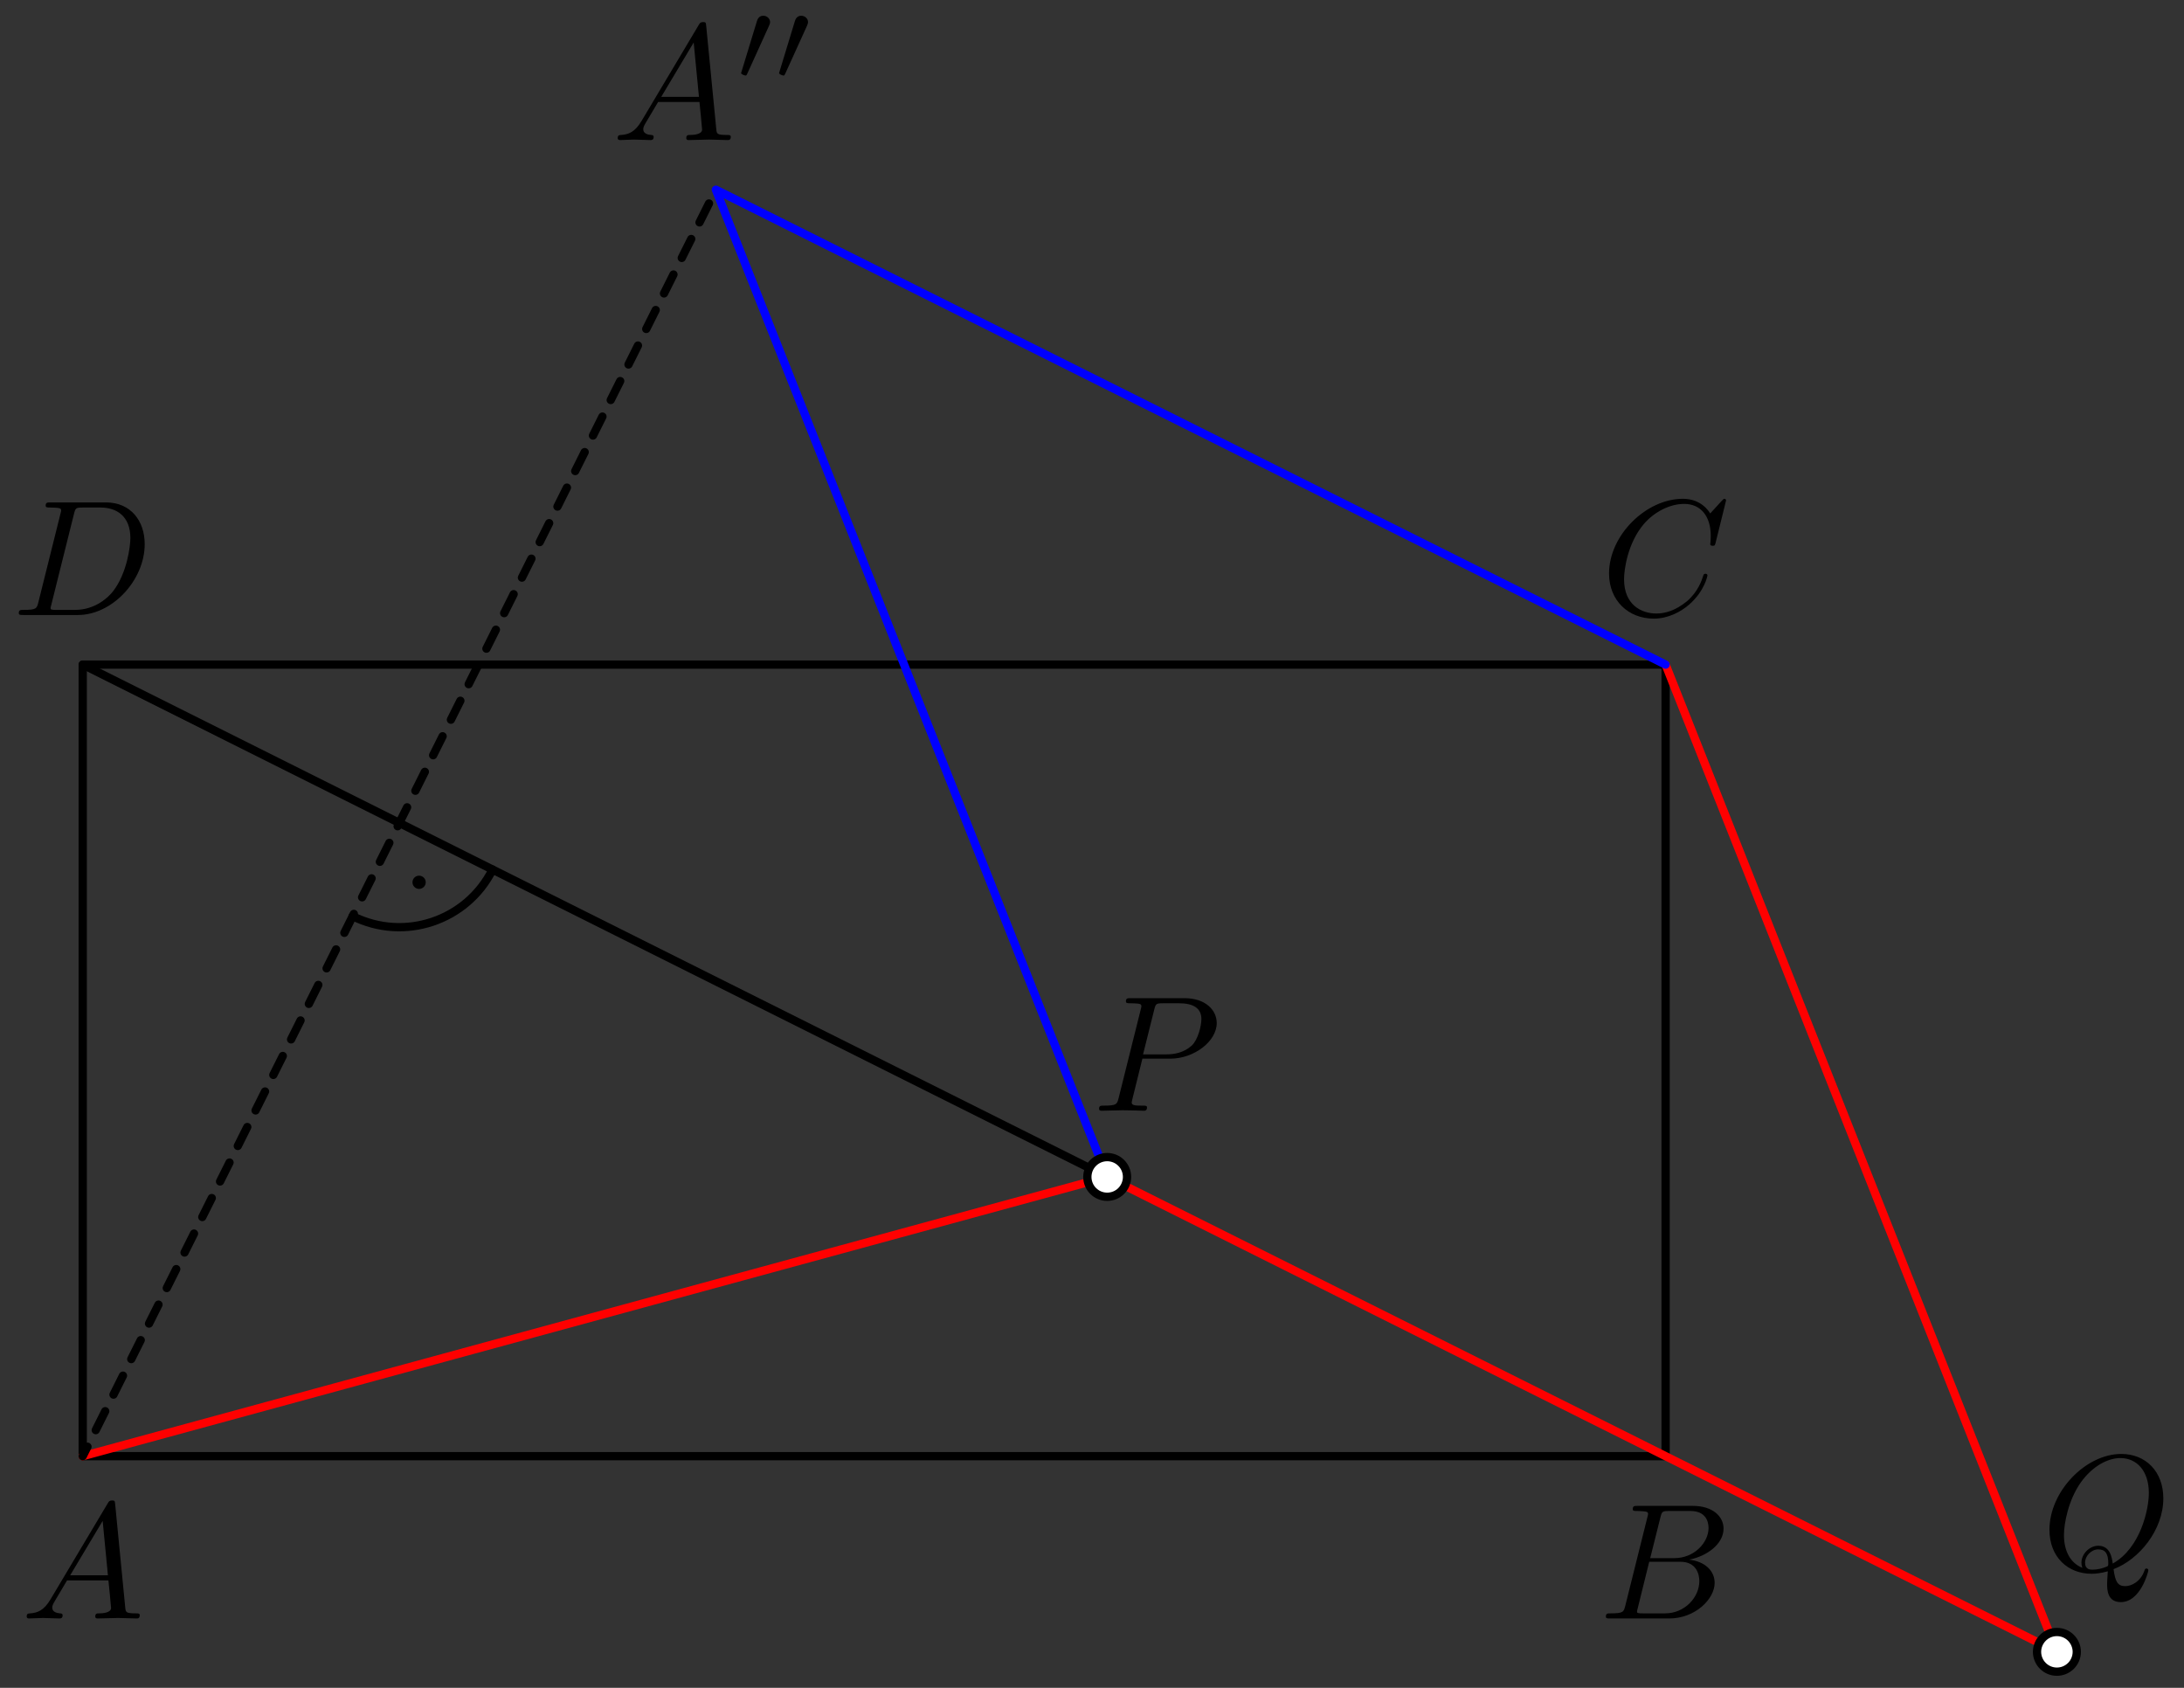 <?xml version='1.0' encoding='UTF-8'?>
<!-- This file was generated by dvisvgm 3.1.1 -->
<svg version='1.1' xmlns='http://www.w3.org/2000/svg' xmlns:xlink='http://www.w3.org/1999/xlink' width='132pt' height='102pt' viewBox='0 -102 132 102'>
<rect x="0" y="-102" width="132" height="102" fill="#333333" stroke="none"/>
<g id='page1'>
<g transform='matrix(1 0 0 -1 0 0)'>
<path d='M5 14H100.668V61.836H5V14' stroke='#000' fill='none' stroke-width='.5' stroke-miterlimit='10' stroke-linecap='round' stroke-linejoin='round'/>
<path d='M5 14L66.918 30.875L124.316 2.176L100.668 61.836' stroke='#f00' fill='none' stroke-width='.5' stroke-miterlimit='10' stroke-linecap='round' stroke-linejoin='round'/>
<path d='M5 61.836L66.918 30.875' stroke='#000' fill='none' stroke-width='.5' stroke-miterlimit='10' stroke-linecap='round' stroke-linejoin='round'/>
<path d='M5 14L43.266 90.535' stroke='#000' fill='none' stroke-width='.5' stroke-miterlimit='10' stroke-linecap='round' stroke-linejoin='round' stroke-dasharray='1.28 1.12' stroke-dashoffset='.64'/>
<path d='M66.918 30.875L43.266 90.535L100.668 61.836' stroke='#00f' fill='none' stroke-width='.5' stroke-miterlimit='10' stroke-linecap='round' stroke-linejoin='round'/>
<path d='M25.731 48.68C25.731 48.789 25.688 48.891 25.613 48.965C25.535 49.039 25.434 49.082 25.328 49.082C25.223 49.082 25.121 49.039 25.047 48.965C24.973 48.891 24.93 48.789 24.93 48.68C24.93 48.574 24.973 48.473 25.047 48.398C25.121 48.324 25.223 48.281 25.328 48.281C25.434 48.281 25.535 48.324 25.613 48.398C25.688 48.473 25.731 48.574 25.731 48.68Z'/>
<path d='M21.316 46.633C24.43 45.078 28.211 46.34 29.77 49.449' stroke='#000' fill='none' stroke-width='.5' stroke-miterlimit='10' stroke-linecap='round' stroke-linejoin='round'/>
<path d='M68.117 30.875C68.117 31.195 67.992 31.5 67.766 31.723C67.543 31.949 67.234 32.074 66.918 32.074S66.293 31.949 66.07 31.723C65.844 31.5 65.719 31.195 65.719 30.875C65.719 30.559 65.844 30.25 66.07 30.027C66.293 29.801 66.602 29.676 66.918 29.676S67.543 29.801 67.766 30.027C67.992 30.25 68.117 30.559 68.117 30.875Z' fill='#fff'/>
<path d='M68.117 30.875C68.117 31.195 67.992 31.5 67.766 31.723C67.543 31.949 67.234 32.074 66.918 32.074S66.293 31.949 66.07 31.723C65.844 31.5 65.719 31.195 65.719 30.875C65.719 30.559 65.844 30.25 66.07 30.027C66.293 29.801 66.602 29.676 66.918 29.676S67.543 29.801 67.766 30.027C67.992 30.25 68.117 30.559 68.117 30.875Z' stroke='#000' fill='none' stroke-width='.5' stroke-miterlimit='10' stroke-linecap='round' stroke-linejoin='round'/>
<path d='M125.52 2.176C125.52 2.492 125.391 2.797 125.168 3.023C124.941 3.25 124.637 3.375 124.316 3.375C124 3.375 123.695 3.25 123.469 3.023C123.246 2.797 123.117 2.492 123.117 2.176C123.117 1.856 123.246 1.551 123.469 1.328C123.695 1.102 124 .977 124.316 .977C124.637 .977 124.941 1.102 125.168 1.328C125.391 1.551 125.52 1.856 125.52 2.176Z' fill='#fff'/>
<path d='M125.52 2.176C125.52 2.492 125.391 2.797 125.168 3.023C124.941 3.25 124.637 3.375 124.316 3.375C124 3.375 123.695 3.25 123.469 3.023C123.246 2.797 123.117 2.492 123.117 2.176C123.117 1.856 123.246 1.551 123.469 1.328C123.695 1.102 124 .977 124.316 .977C124.637 .977 124.941 1.102 125.168 1.328C125.391 1.551 125.52 1.856 125.52 2.176Z' stroke='#000' fill='none' stroke-width='.5' stroke-miterlimit='10' stroke-linecap='round' stroke-linejoin='round'/>
<path d='M3.047 5.338C2.649 4.67 2.26 4.531 1.822 4.501C1.702 4.491 1.613 4.491 1.613 4.302C1.613 4.242 1.662 4.192 1.742 4.192C2.011 4.192 2.32 4.222 2.599 4.222C2.927 4.222 3.276 4.192 3.595 4.192C3.655 4.192 3.784 4.192 3.784 4.382C3.784 4.491 3.695 4.501 3.625 4.501C3.396 4.521 3.157 4.601 3.157 4.85C3.157 4.969 3.217 5.079 3.296 5.218L4.053 6.493H6.553C6.573 6.284 6.713 4.929 6.713 4.83C6.713 4.531 6.195 4.501 5.996 4.501C5.856 4.501 5.757 4.501 5.757 4.302C5.757 4.192 5.876 4.192 5.896 4.192C6.304 4.192 6.733 4.222 7.141 4.222C7.39 4.222 8.018 4.192 8.267 4.192C8.327 4.192 8.446 4.192 8.446 4.392C8.446 4.501 8.347 4.501 8.217 4.501C7.599 4.501 7.599 4.571 7.569 4.86L6.962 11.085C6.942 11.285 6.942 11.324 6.772 11.324C6.613 11.324 6.573 11.255 6.514 11.155L3.047 5.338ZM4.242 6.802L6.205 10.089L6.523 6.802H4.242Z'/>
<path d='M98.234 4.969C98.134 4.581 98.115 4.501 97.327 4.501C97.158 4.501 97.059 4.501 97.059 4.302C97.059 4.192 97.148 4.192 97.327 4.192H100.884C102.458 4.192 103.633 5.368 103.633 6.344C103.633 7.061 103.055 7.639 102.089 7.748C103.125 7.938 104.171 8.675 104.171 9.621C104.171 10.358 103.513 10.996 102.318 10.996H98.971C98.782 10.996 98.682 10.996 98.682 10.797C98.682 10.687 98.772 10.687 98.961 10.687C98.981 10.687 99.17 10.687 99.34 10.667C99.519 10.647 99.609 10.637 99.609 10.508C99.609 10.468 99.599 10.438 99.569 10.318L98.234 4.969ZM99.738 7.838L100.356 10.308C100.446 10.657 100.465 10.687 100.894 10.687H102.179C103.055 10.687 103.264 10.099 103.264 9.661C103.264 8.784 102.408 7.838 101.192 7.838H99.738ZM99.29 4.501C99.151 4.501 99.131 4.501 99.071 4.511C98.971 4.521 98.941 4.531 98.941 4.611C98.941 4.64 98.941 4.66 98.991 4.84L99.678 7.619H101.561C102.517 7.619 102.707 6.882 102.707 6.453C102.707 5.467 101.82 4.501 100.645 4.501H99.29Z'/>
<path d='M104.323 71.757C104.323 71.787 104.303 71.857 104.213 71.857C104.183 71.857 104.173 71.847 104.064 71.737L103.366 70.971C103.277 71.11 102.818 71.857 101.713 71.857C99.491 71.857 97.25 69.656 97.25 67.345C97.25 65.701 98.426 64.615 99.95 64.615C100.816 64.615 101.573 65.014 102.101 65.472C103.028 66.289 103.197 67.195 103.197 67.225C103.197 67.325 103.097 67.325 103.077 67.325C103.018 67.325 102.968 67.305 102.948 67.225C102.858 66.936 102.629 66.229 101.942 65.651C101.255 65.093 100.627 64.924 100.109 64.924C99.212 64.924 98.157 65.442 98.157 66.996C98.157 67.564 98.366 69.177 99.362 70.343C99.97 71.05 100.906 71.548 101.792 71.548C102.809 71.548 103.396 70.781 103.396 69.625C103.396 69.227 103.366 69.217 103.366 69.118C103.366 69.018 103.476 69.018 103.516 69.018C103.645 69.018 103.645 69.038 103.695 69.217L104.323 71.757Z'/>
<path d='M2.321 65.611C2.222 65.223 2.202 65.143 1.415 65.143C1.246 65.143 1.136 65.143 1.136 64.954C1.136 64.834 1.226 64.834 1.415 64.834H4.712C6.784 64.834 8.746 66.936 8.746 69.118C8.746 70.522 7.9 71.638 6.405 71.638H3.058C2.869 71.638 2.76 71.638 2.76 71.449C2.76 71.329 2.849 71.329 3.048 71.329C3.178 71.329 3.357 71.319 3.477 71.309C3.636 71.289 3.696 71.259 3.696 71.15C3.696 71.11 3.686 71.08 3.656 70.961L2.321 65.611ZM4.473 70.951C4.563 71.299 4.583 71.329 5.011 71.329H6.077C7.053 71.329 7.88 70.801 7.88 69.486C7.88 68.998 7.681 67.364 6.834 66.269C6.545 65.9 5.758 65.143 4.533 65.143H3.407C3.268 65.143 3.248 65.143 3.188 65.153C3.088 65.163 3.058 65.173 3.058 65.253C3.058 65.282 3.058 65.302 3.108 65.482L4.473 70.951Z'/>
<path d='M38.769 94.68C38.37 94.013 37.982 93.874 37.543 93.844C37.424 93.834 37.334 93.834 37.334 93.645C37.334 93.585 37.384 93.535 37.464 93.535C37.733 93.535 38.041 93.565 38.32 93.565C38.649 93.565 38.998 93.535 39.316 93.535C39.376 93.535 39.506 93.535 39.506 93.724C39.506 93.834 39.416 93.844 39.346 93.844C39.117 93.864 38.878 93.943 38.878 94.192C38.878 94.312 38.938 94.421 39.018 94.561L39.775 95.836H42.275C42.295 95.627 42.434 94.272 42.434 94.172C42.434 93.874 41.916 93.844 41.717 93.844C41.578 93.844 41.478 93.844 41.478 93.645C41.478 93.535 41.598 93.535 41.617 93.535C42.026 93.535 42.454 93.565 42.863 93.565C43.112 93.565 43.739 93.535 43.988 93.535C44.048 93.535 44.168 93.535 44.168 93.734C44.168 93.844 44.068 93.844 43.938 93.844C43.321 93.844 43.321 93.913 43.291 94.202L42.683 100.428C42.663 100.627 42.663 100.667 42.494 100.667C42.335 100.667 42.295 100.597 42.235 100.498L38.769 94.68ZM39.964 96.145L41.926 99.432L42.245 96.145H39.964Z'/>
<path d='M46.48 100.442C46.536 100.561 46.543 100.617 46.543 100.666C46.543 100.882 46.348 101.049 46.132 101.049C45.867 101.049 45.783 100.833 45.748 100.722L44.827 97.701C44.82 97.687 44.792 97.597 44.792 97.59C44.792 97.506 45.008 97.436 45.064 97.436C45.113 97.436 45.12 97.45 45.169 97.555L46.48 100.442ZM48.775 100.442C48.83 100.561 48.837 100.617 48.837 100.666C48.837 100.882 48.642 101.049 48.426 101.049C48.161 101.049 48.077 100.833 48.042 100.722L47.122 97.701C47.115 97.687 47.087 97.597 47.087 97.59C47.087 97.506 47.303 97.436 47.359 97.436C47.407 97.436 47.414 97.45 47.463 97.555L48.775 100.442Z'/>
<path d='M69.046 38.023H70.74C72.154 38.023 73.539 39.059 73.539 40.175C73.539 40.942 72.881 41.679 71.576 41.679H68.349C68.16 41.679 68.05 41.679 68.05 41.49C68.05 41.37 68.14 41.37 68.339 41.37C68.469 41.37 68.648 41.36 68.767 41.35C68.927 41.33 68.986 41.3 68.986 41.191C68.986 41.151 68.976 41.121 68.947 41.002L67.612 35.652C67.512 35.264 67.492 35.184 66.706 35.184C66.536 35.184 66.426 35.184 66.426 34.995C66.426 34.875 66.546 34.875 66.576 34.875C66.855 34.875 67.562 34.905 67.841 34.905C68.05 34.905 68.269 34.895 68.478 34.895C68.698 34.895 68.917 34.875 69.126 34.875C69.196 34.875 69.325 34.875 69.325 35.075C69.325 35.184 69.236 35.184 69.046 35.184C68.678 35.184 68.399 35.184 68.399 35.363C68.399 35.423 68.419 35.473 68.429 35.533L69.046 38.023ZM69.763 40.992C69.853 41.34 69.873 41.37 70.301 41.37H71.258C72.085 41.37 72.612 41.101 72.612 40.414C72.612 40.025 72.413 39.169 72.025 38.81C71.526 38.362 70.929 38.282 70.491 38.282H69.086L69.763 40.992Z'/>
<path d='M127.743 7.172C129.287 7.76 130.751 9.533 130.751 11.455C130.751 13.059 129.695 14.135 128.211 14.135C126.06 14.135 123.868 11.874 123.868 9.553C123.868 7.899 124.984 6.893 126.418 6.893C126.667 6.893 127.006 6.933 127.394 7.043C127.354 6.425 127.354 6.405 127.354 6.275C127.354 5.957 127.354 5.18 128.181 5.18C129.367 5.18 129.845 7.003 129.845 7.112C129.845 7.182 129.775 7.212 129.735 7.212C129.656 7.212 129.636 7.162 129.616 7.102C129.377 6.395 128.799 6.146 128.45 6.146C127.992 6.146 127.843 6.415 127.743 7.172ZM125.86 7.252C125.084 7.56 124.745 8.338 124.745 9.234C124.745 9.921 125.004 11.336 125.761 12.412C126.488 13.428 127.424 13.886 128.152 13.886C129.148 13.886 129.875 13.109 129.875 11.774C129.875 10.778 129.367 8.447 127.693 7.511C127.644 7.86 127.544 8.587 126.817 8.587C126.289 8.587 125.801 8.089 125.801 7.57C125.801 7.371 125.86 7.262 125.86 7.252ZM126.478 7.142C126.339 7.142 126.02 7.142 126.02 7.57C126.02 7.969 126.398 8.367 126.817 8.367C127.235 8.367 127.424 8.128 127.424 7.521C127.424 7.371 127.414 7.361 127.315 7.321C127.056 7.212 126.757 7.142 126.478 7.142Z'/>
</g>
</g>
</svg>